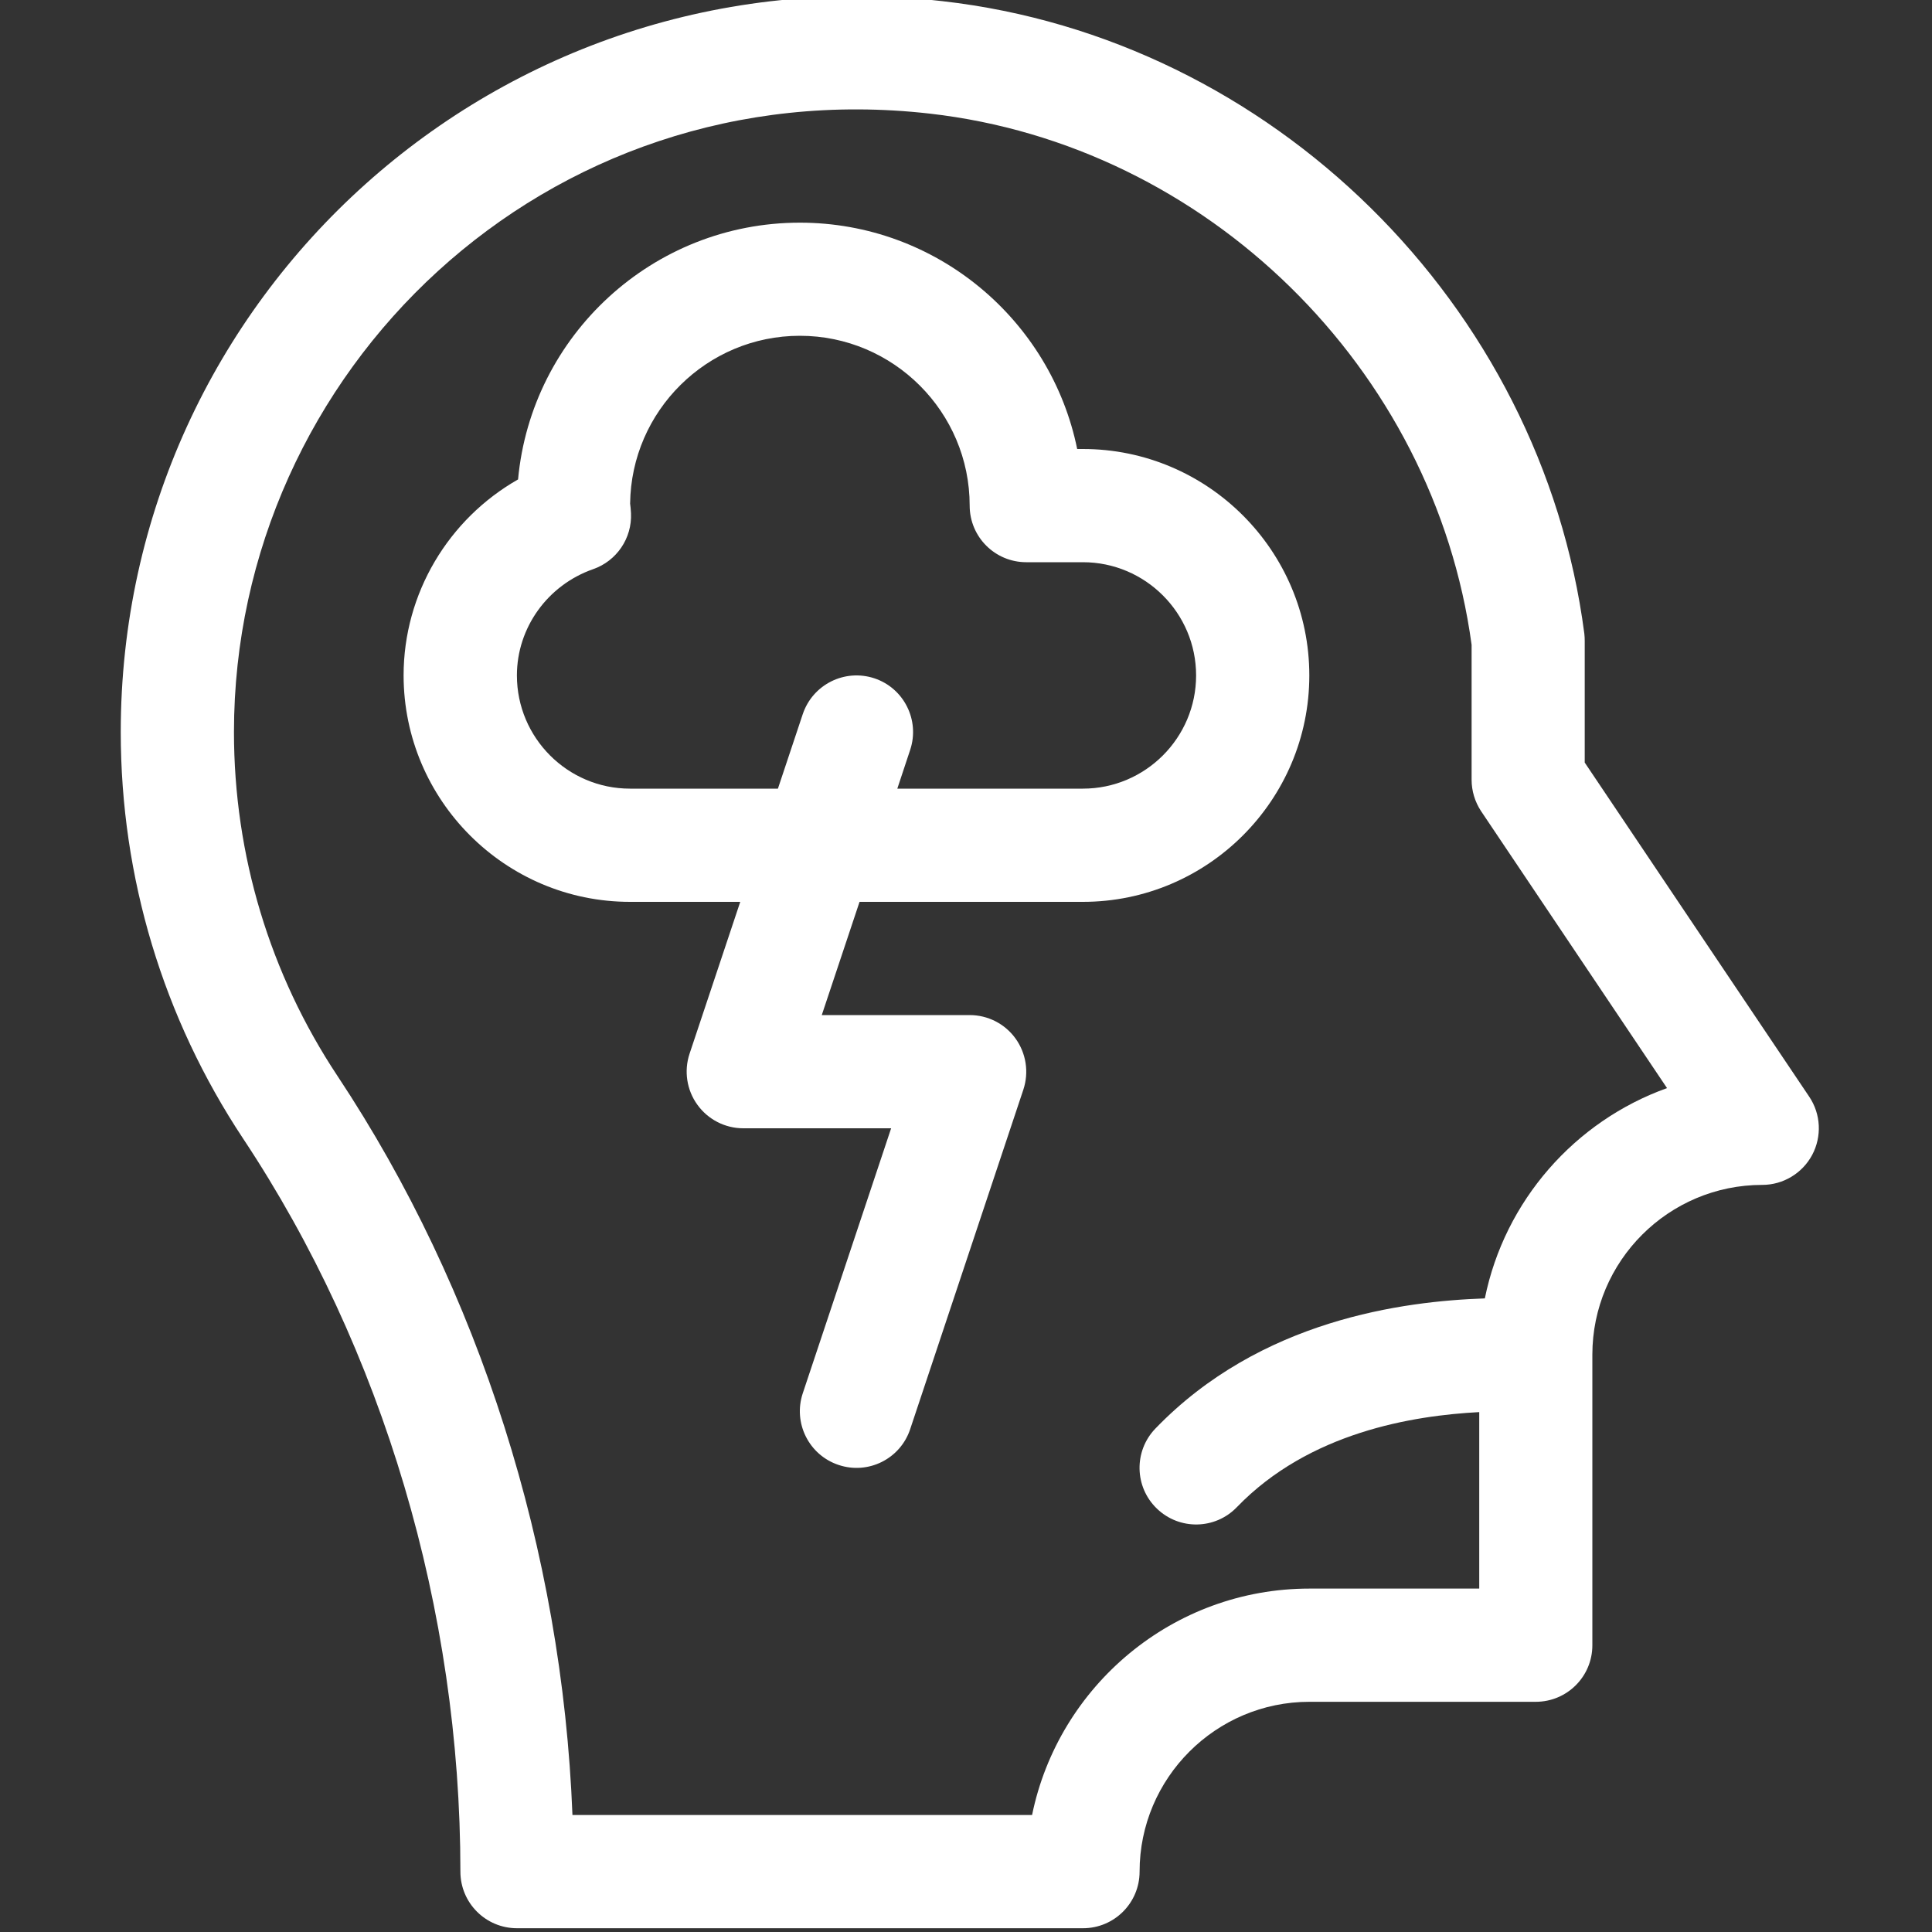 <svg width="20" height="20" viewBox="0 0 20 20" fill="none" xmlns="http://www.w3.org/2000/svg">
<rect x="0" y="0" width="20" height="20" fill="#333333" stroke="none"/>
<g clip-path="url(#clip0)">
<path d="M4.766 19.374V19.375C4.766 19.699 5.028 19.961 5.352 19.961H11.211C11.535 19.961 11.797 19.699 11.797 19.375C11.797 18.406 12.586 17.617 13.555 17.617H15.898C16.222 17.617 16.484 17.355 16.484 17.032V14.024C16.484 13.054 17.273 12.266 18.243 12.266C18.459 12.266 18.658 12.146 18.76 11.955C18.861 11.764 18.85 11.533 18.729 11.353C18.709 11.323 16.885 8.61 16.405 7.894C16.405 7.081 16.405 6.636 16.405 6.636C16.405 6.611 16.404 6.585 16.401 6.56C15.958 3.152 13.163 0.398 9.756 0.012C5.167 -0.509 1.25 3.064 1.25 7.578C1.25 9.082 1.688 10.537 2.517 11.787C3.967 13.972 4.766 16.667 4.766 19.374ZM9.624 1.176C12.491 1.501 14.845 3.811 15.234 6.675C15.234 6.81 15.234 7.294 15.234 8.072C15.234 8.187 15.268 8.3 15.332 8.397C15.483 8.623 16.592 10.274 17.257 11.264C16.303 11.606 15.576 12.43 15.371 13.441C14.53 13.47 13.048 13.66 11.96 14.789C11.736 15.022 11.743 15.393 11.976 15.617C12.209 15.842 12.58 15.835 12.804 15.602C13.553 14.826 14.627 14.654 15.313 14.618V16.445H13.555C12.14 16.445 10.957 17.454 10.684 18.789H5.926C5.819 16.053 4.965 13.357 3.494 11.139C2.793 10.082 2.422 8.851 2.422 7.578C2.422 3.843 5.649 0.725 9.624 1.176Z" fill="white"/>
<path d="M6.522 9.336H7.663L7.138 10.909C7.079 11.087 7.109 11.284 7.219 11.436C7.329 11.589 7.506 11.68 7.694 11.68H9.225L8.31 14.424C8.208 14.731 8.374 15.063 8.681 15.165C8.988 15.268 9.32 15.102 9.422 14.795L10.594 11.279C10.653 11.1 10.623 10.904 10.513 10.751C10.403 10.598 10.226 10.508 10.038 10.508H8.507L8.898 9.336H11.21C12.502 9.336 13.554 8.284 13.554 6.992C13.554 5.7 12.502 4.648 11.21 4.648H11.151C10.879 3.313 9.695 2.305 8.28 2.305C6.756 2.305 5.5 3.474 5.363 4.963C4.641 5.374 4.178 6.145 4.178 6.992C4.179 8.284 5.23 9.336 6.522 9.336ZM6.14 5.892C6.384 5.807 6.544 5.571 6.532 5.313C6.53 5.271 6.526 5.236 6.523 5.213C6.534 4.254 7.318 3.476 8.28 3.476C9.249 3.476 10.038 4.265 10.038 5.234C10.038 5.558 10.3 5.82 10.624 5.82H11.21C11.856 5.82 12.382 6.346 12.382 6.992C12.382 7.638 11.856 8.164 11.21 8.164H9.289L9.422 7.763C9.524 7.456 9.358 7.124 9.052 7.022C8.744 6.92 8.413 7.086 8.31 7.393L8.053 8.164H6.522C5.876 8.164 5.351 7.638 5.351 6.992C5.351 6.499 5.668 6.057 6.14 5.892Z" fill="white"/>
</g>
<defs>
<clipPath id="clip0">
<rect width="20" height="20" fill="white"/>
</clipPath>
</defs>
</svg>
